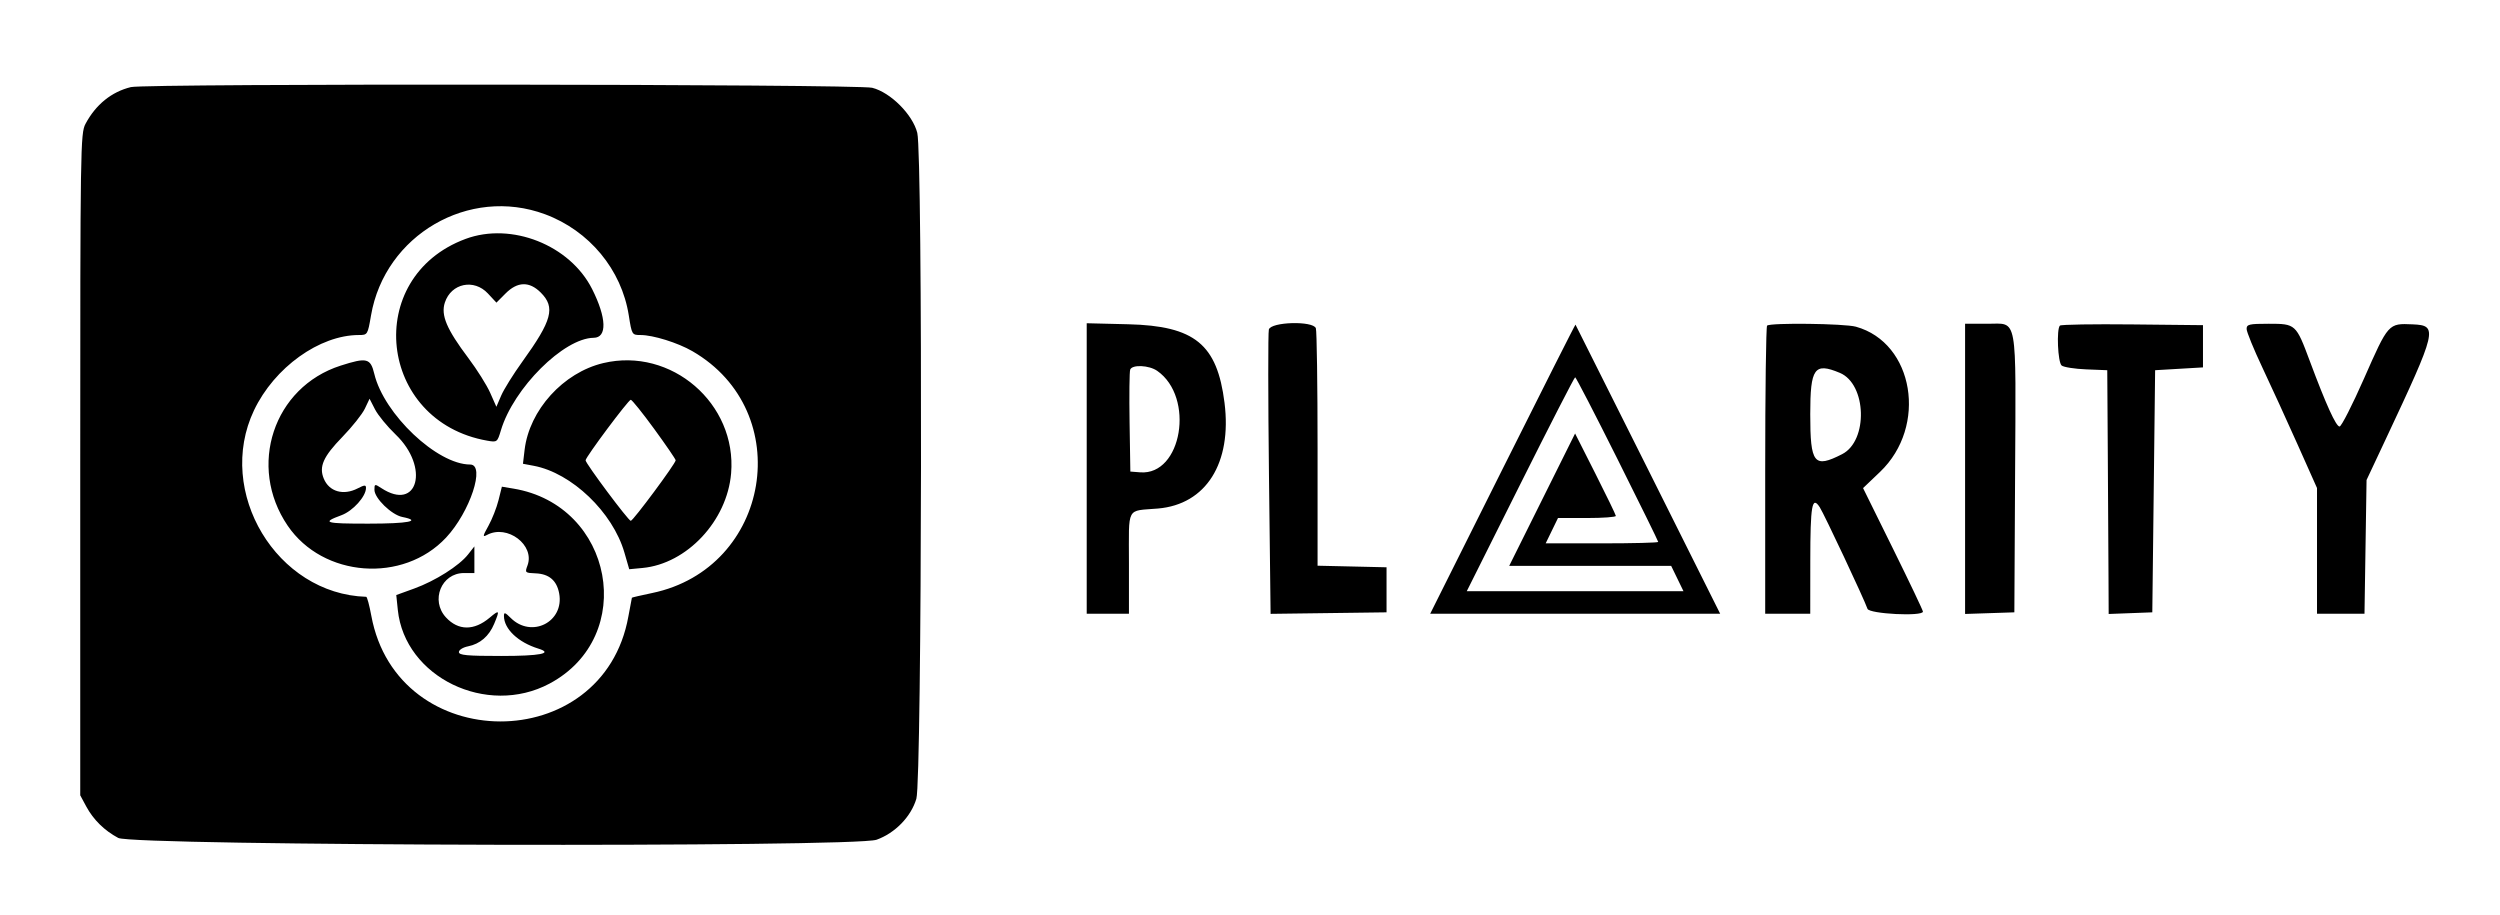 <svg id="svg" xmlns="http://www.w3.org/2000/svg" xmlns:xlink="http://www.w3.org/1999/xlink" width="400" height="146.396" viewBox="0, 0, 400,146.396"><g id="svgg"><path id="path0" d="M20.946 13.935 C 17.845 14.690,15.322 16.733,13.678 19.820 C 12.872 21.332,12.838 23.546,12.838 74.324 L 12.838 127.252 13.810 129.054 C 14.948 131.162,16.712 132.895,18.919 134.070 C 21.310 135.344,136.751 135.616,140.254 134.357 C 143.227 133.288,145.765 130.671,146.619 127.796 C 147.515 124.779,147.652 24.782,146.765 21.260 C 146.026 18.325,142.486 14.784,139.551 14.045 C 137.171 13.446,23.389 13.340,20.946 13.935 M87.206 34.281 C 94.290 36.910,99.453 43.142,100.604 50.453 C 101.095 53.569,101.116 53.604,102.495 53.604 C 104.489 53.604,108.450 54.839,110.782 56.188 C 127.503 65.859,123.334 90.924,104.346 94.883 C 102.586 95.250,101.127 95.589,101.103 95.635 C 101.079 95.682,100.826 97.025,100.541 98.620 C 96.527 121.099,63.554 121.008,59.408 98.508 C 59.103 96.851,58.736 95.492,58.593 95.488 C 44.280 95.057,34.441 78.707,40.639 65.655 C 43.896 58.798,51.129 53.604,57.423 53.604 C 58.807 53.604,58.833 53.562,59.362 50.475 C 61.571 37.596,75.036 29.765,87.206 34.281 M74.490 38.226 C 57.990 44.354,60.471 67.439,77.959 70.508 C 79.537 70.785,79.577 70.755,80.149 68.841 C 82.165 62.101,90.200 54.093,94.993 54.047 C 97.163 54.027,97.059 50.856,94.736 46.244 C 91.190 39.204,81.833 35.499,74.490 38.226 M78.066 46.959 L 79.427 48.423 80.885 46.959 C 82.802 45.034,84.693 44.985,86.521 46.812 C 88.896 49.187,88.346 51.243,83.555 57.892 C 82.131 59.869,80.618 62.297,80.193 63.287 L 79.420 65.087 78.432 62.854 C 77.889 61.627,76.316 59.123,74.937 57.291 C 71.460 52.671,70.511 50.425,71.179 48.401 C 72.195 45.321,75.833 44.560,78.066 46.959 M173.874 74.959 L 173.874 98.198 177.252 98.198 L 180.631 98.198 180.631 90.099 C 180.631 80.852,180.124 81.804,185.271 81.365 C 192.972 80.707,197.134 74.099,195.924 64.453 C 194.748 55.073,191.156 52.143,180.518 51.882 L 173.874 51.719 173.874 74.959 M203.016 52.727 C 202.883 53.236,202.891 63.680,203.034 75.934 L 203.295 98.216 212.571 98.095 L 221.847 97.973 221.847 94.369 L 221.847 90.766 216.329 90.639 L 210.811 90.513 210.811 71.870 C 210.811 61.616,210.688 52.906,210.537 52.514 C 210.072 51.301,203.339 51.491,203.016 52.727 M240.418 75.026 L 228.831 98.198 252.029 98.198 L 275.227 98.198 263.690 75.113 C 257.345 62.416,252.120 51.988,252.079 51.941 C 252.038 51.893,246.790 62.282,240.418 75.026 M282.733 52.102 C 282.568 52.267,282.432 62.706,282.432 75.300 L 282.432 98.198 286.036 98.198 L 289.640 98.198 289.647 89.752 C 289.654 80.830,289.926 79.274,291.153 81.147 C 291.845 82.202,298.251 95.831,298.798 97.410 C 299.082 98.230,307.640 98.664,307.671 97.860 C 307.678 97.675,305.525 93.151,302.887 87.809 L 298.090 78.095 300.803 75.507 C 308.454 68.209,306.238 54.853,296.948 52.273 C 295.109 51.762,283.216 51.619,282.733 52.102 M314.414 75.018 L 314.414 98.233 318.356 98.103 L 322.297 97.973 322.414 76.054 C 322.553 50.012,322.877 51.802,318.029 51.802 L 314.414 51.802 314.414 75.018 M329.587 52.095 C 329.020 52.661,329.249 57.973,329.862 58.482 C 330.183 58.748,331.957 59.026,333.804 59.100 L 337.162 59.234 337.248 72.748 C 337.295 80.180,337.345 88.956,337.360 92.249 L 337.387 98.236 340.878 98.105 L 344.369 97.973 344.595 78.604 L 344.820 59.234 348.649 59.009 L 352.477 58.784 352.477 55.405 L 352.477 52.027 341.186 51.907 C 334.976 51.841,329.756 51.925,329.587 52.095 M359.459 52.636 C 359.459 53.096,360.598 55.883,361.990 58.830 C 363.383 61.778,365.916 67.316,367.621 71.137 L 370.721 78.084 370.721 88.141 L 370.721 98.198 374.520 98.198 L 378.319 98.198 378.484 87.500 L 378.649 76.802 381.676 70.358 C 389.960 52.720,390.112 52.078,386.034 51.896 C 382.126 51.722,382.157 51.688,378.233 60.586 C 376.376 64.797,374.619 68.243,374.330 68.243 C 373.762 68.243,372.170 64.740,369.569 57.767 C 367.363 51.851,367.309 51.802,362.993 51.802 C 359.853 51.802,359.459 51.895,359.459 52.636 M54.505 58.500 C 43.749 61.948,39.561 74.609,46.031 84.113 C 51.679 92.409,64.491 93.371,71.371 86.017 C 75.210 81.912,77.710 74.324,75.223 74.324 C 69.943 74.324,61.438 66.280,59.889 59.822 C 59.284 57.301,58.696 57.157,54.505 58.500 M96.523 58.094 C 90.124 59.615,84.691 65.608,83.936 71.977 L 83.673 74.203 85.396 74.527 C 91.464 75.665,98.039 81.956,99.904 88.407 L 100.676 91.076 102.804 90.875 C 109.908 90.206,116.341 83.333,116.979 75.731 C 117.914 64.572,107.403 55.509,96.523 58.094 M185.148 59.333 C 191.210 63.549,189.113 76.093,182.432 75.573 L 180.856 75.450 180.732 67.583 C 180.664 63.257,180.708 59.456,180.831 59.137 C 181.151 58.303,183.842 58.425,185.148 59.333 M294.374 59.658 C 298.674 61.454,298.931 70.523,294.743 72.664 C 290.239 74.966,289.640 74.216,289.640 66.278 C 289.640 58.872,290.296 57.954,294.374 59.658 M258.782 73.420 C 262.375 80.603,265.315 86.583,265.315 86.709 C 265.315 86.834,261.264 86.937,256.312 86.937 L 247.309 86.937 248.294 84.910 L 249.279 82.883 253.919 82.883 C 256.471 82.883,258.548 82.731,258.535 82.545 C 258.522 82.359,257.050 79.316,255.263 75.783 L 252.015 69.358 246.743 79.949 L 241.471 90.541 254.430 90.541 L 267.388 90.541 268.373 92.568 L 269.358 94.595 252.020 94.595 L 234.682 94.595 243.243 77.477 C 247.952 68.063,251.904 60.360,252.027 60.360 C 252.149 60.360,255.189 66.237,258.782 73.420 M63.301 69.522 C 68.779 74.766,66.873 81.936,61.020 78.101 C 59.955 77.404,59.910 77.415,59.910 78.372 C 59.910 79.711,62.641 82.371,64.372 82.717 C 67.549 83.352,65.350 83.784,58.934 83.784 C 51.915 83.784,51.407 83.624,54.635 82.432 C 56.465 81.756,58.559 79.431,58.559 78.075 C 58.559 77.563,58.326 77.574,57.230 78.142 C 54.944 79.323,52.670 78.671,51.806 76.587 C 51.007 74.659,51.717 73.063,54.775 69.914 C 56.338 68.304,57.957 66.269,58.373 65.393 L 59.130 63.799 60.001 65.498 C 60.481 66.432,61.966 68.243,63.301 69.522 M104.690 68.654 C 106.570 71.233,108.108 73.481,108.108 73.649 C 108.108 74.155,101.299 83.333,100.923 83.333 C 100.545 83.333,93.694 74.155,93.694 73.649 C 93.694 73.142,100.545 63.964,100.923 63.964 C 101.115 63.964,102.810 66.074,104.690 68.654 M79.760 80.038 C 79.463 81.231,78.740 83.068,78.156 84.120 C 77.216 85.810,77.190 85.980,77.931 85.584 C 81.171 83.850,85.620 87.222,84.396 90.484 C 83.967 91.628,84.009 91.669,85.699 91.736 C 87.842 91.821,89.078 92.870,89.465 94.932 C 90.324 99.509,85.033 102.191,81.706 98.864 C 80.814 97.972,80.631 97.919,80.632 98.557 C 80.637 100.633,82.899 102.776,86.149 103.782 C 88.578 104.534,86.434 104.955,80.180 104.955 C 74.715 104.955,73.423 104.835,73.423 104.329 C 73.423 103.984,74.078 103.574,74.887 103.414 C 76.800 103.034,78.238 101.798,79.063 99.822 C 79.990 97.604,79.920 97.508,78.344 98.834 C 75.847 100.935,73.331 100.919,71.358 98.790 C 68.838 96.071,70.615 91.687,74.238 91.687 L 75.902 91.687 75.902 89.556 L 75.901 87.424 74.891 88.711 C 73.467 90.525,69.647 92.943,66.274 94.166 L 63.404 95.206 63.650 97.589 C 64.760 108.345,77.892 114.724,87.921 109.379 C 102.056 101.845,98.175 80.842,82.155 78.178 L 80.302 77.869 79.760 80.038 " stroke="none" fill="#000000" fill-rule="evenodd"></path></g></svg>